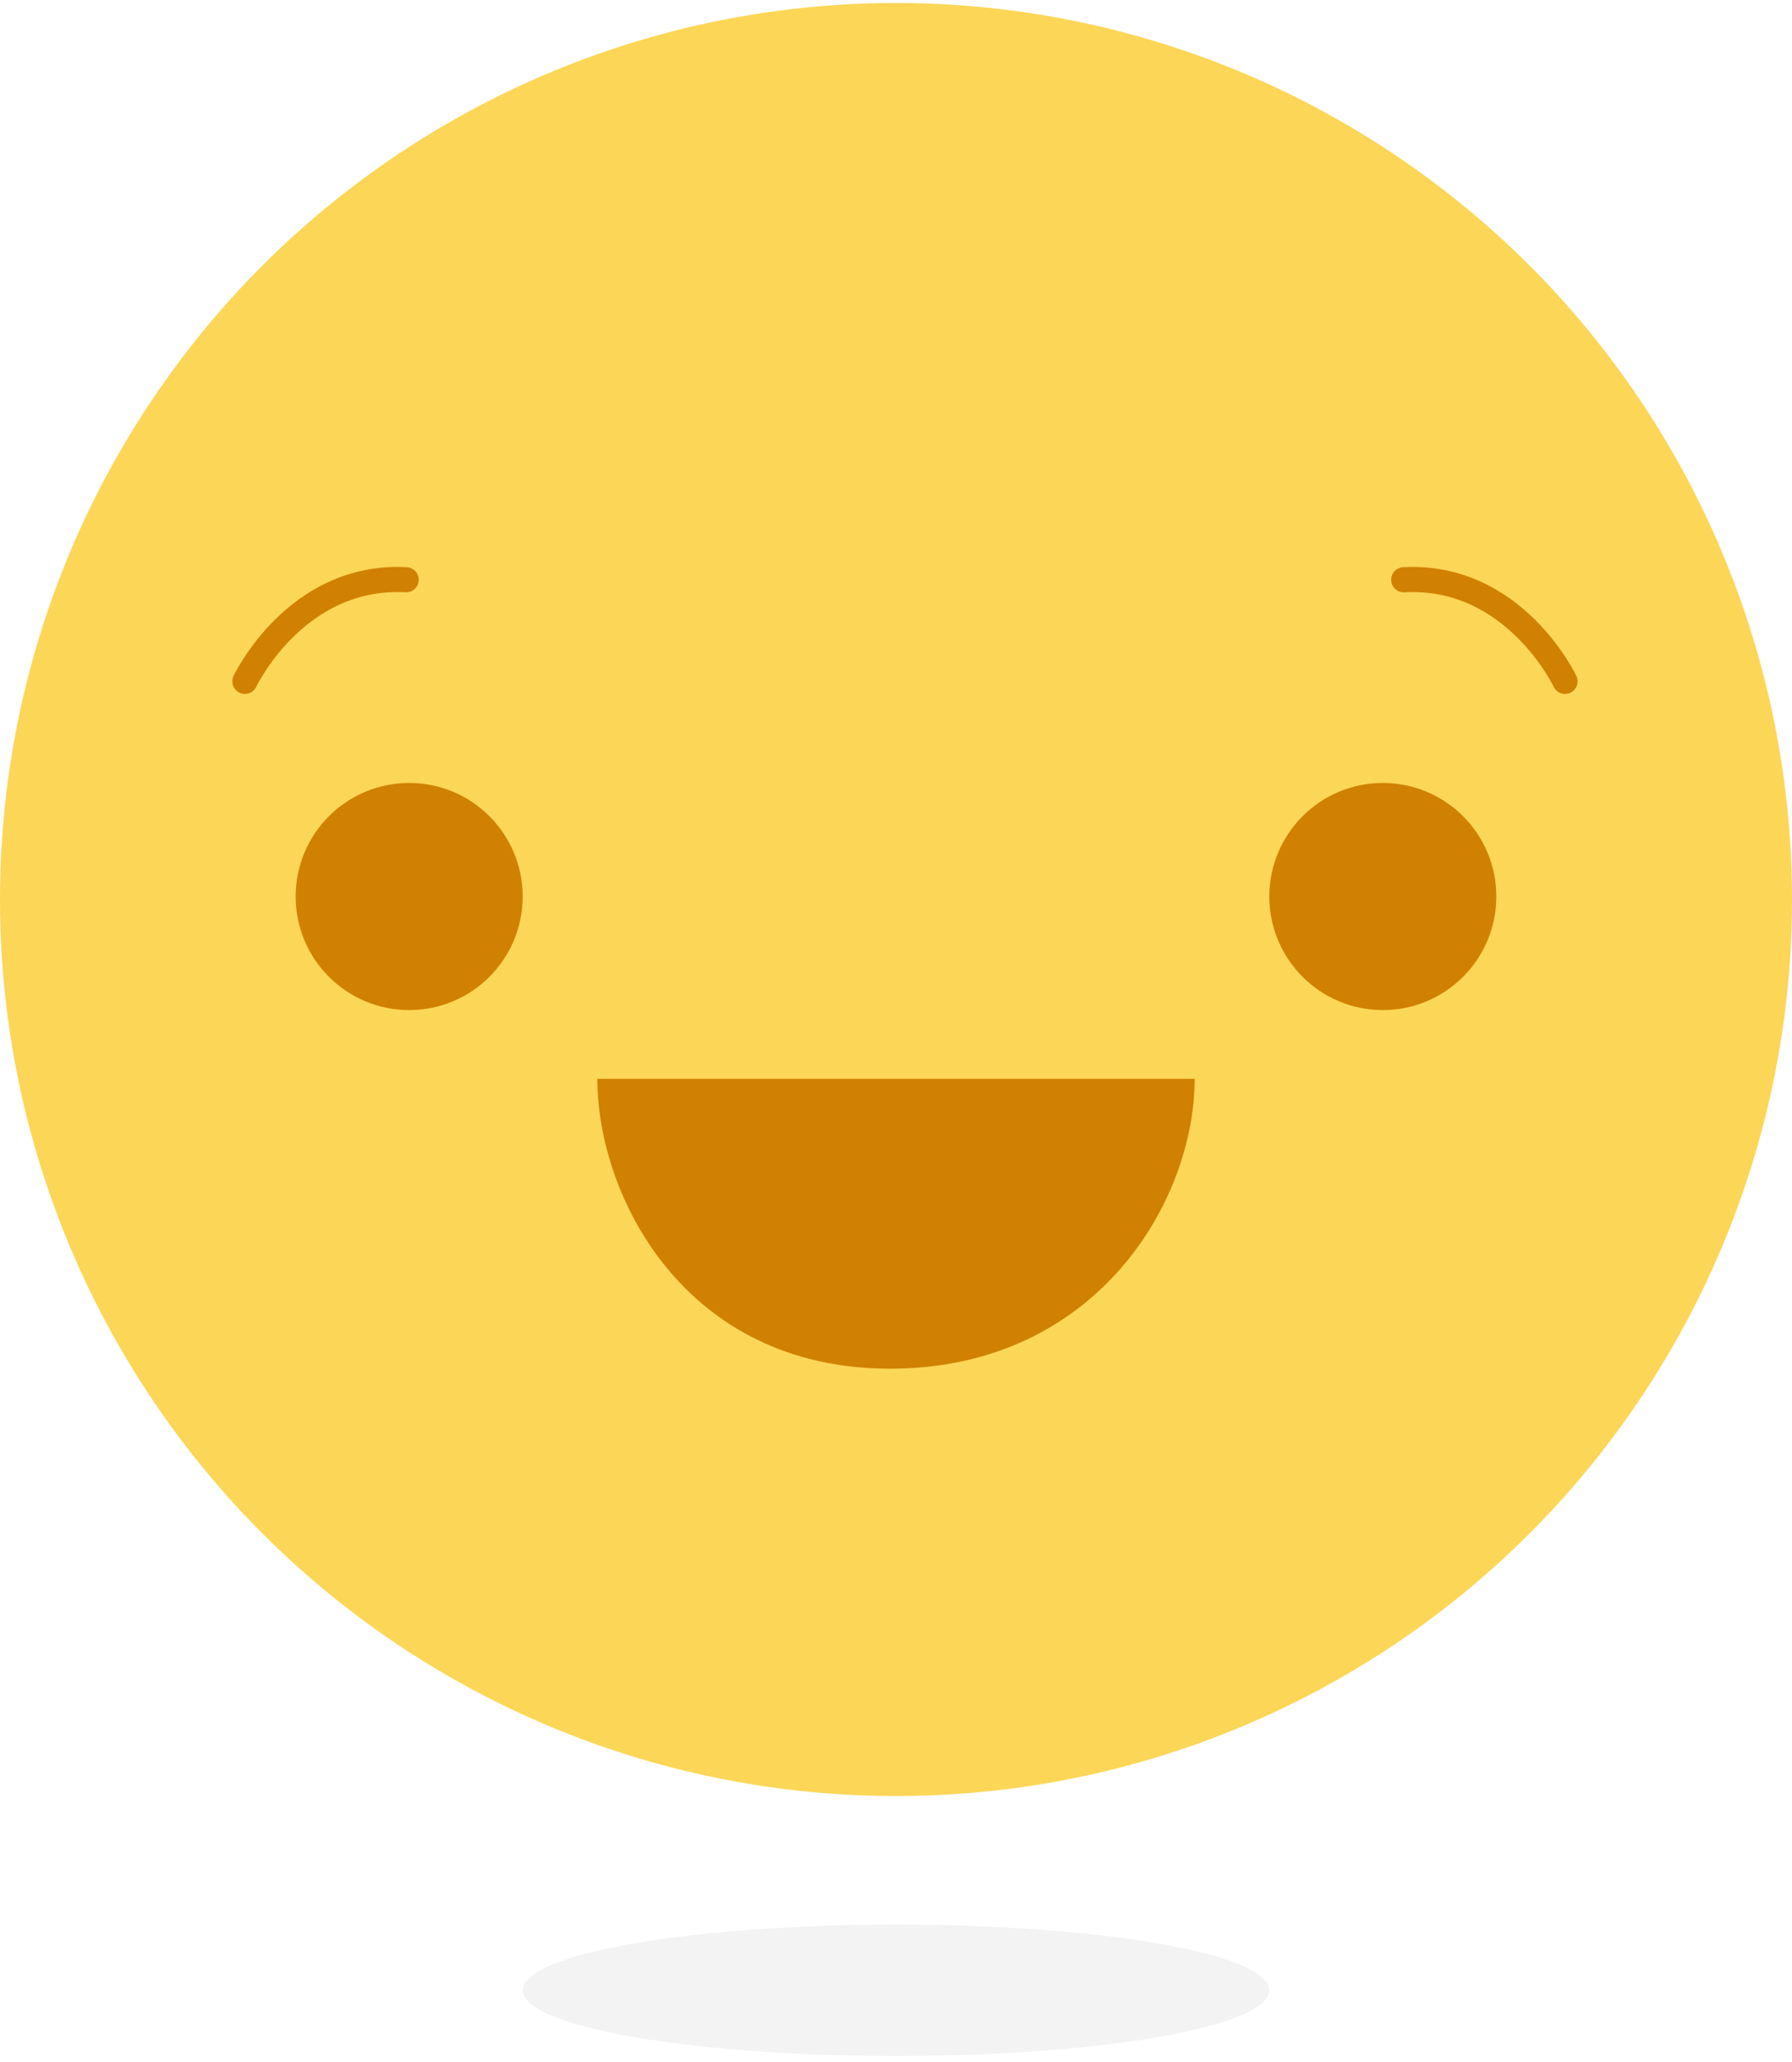<?xml version="1.0" encoding="utf-8"?>
<!-- Generator: Adobe Illustrator 18.1.0, SVG Export Plug-In . SVG Version: 6.00 Build 0)  -->
<svg version="1.1" id="Layer_1" xmlns="http://www.w3.org/2000/svg" xmlns:xlink="http://www.w3.org/1999/xlink" x="0px" y="0px"
	 viewBox="0 0 60 69" enable-background="new 0 0 60 69" xml:space="preserve">
<g>
	<ellipse opacity="5.000000e-02" fill-rule="evenodd" clip-rule="evenodd" cx="30" cy="66.6" rx="12.5" ry="2.2"/>
	<circle fill="#FCD657" cx="30" cy="30.1" r="30"/>
	<circle fill="#D08102" cx="46.3" cy="30" r="3.8"/>
	<circle fill="#D08102" cx="13.7" cy="30" r="3.8"/>
	<path fill="#D08102" d="M40,36.1c0,4.1-3.3,9.7-10.2,9.7S20,40,20,36.1H40z"/>
	<path fill="none" stroke="#D08102" stroke-width="0.841" stroke-linecap="round" stroke-miterlimit="10" d="M8.2,22.8
		c0,0,1.7-3.6,5.4-3.4"/>
	<path fill="none" stroke="#D08102" stroke-width="0.841" stroke-linecap="round" stroke-miterlimit="10" d="M52.4,22.8
		c0,0-1.7-3.6-5.4-3.4"/>
</g>
<g display="none">
	<ellipse display="inline" opacity="5.000000e-02" fill-rule="evenodd" clip-rule="evenodd" cx="30" cy="66.6" rx="12.5" ry="2.2"/>
	<circle display="inline" fill="#FCD657" cx="30" cy="30.1" r="30"/>
	<g display="inline">
		<circle fill="#D08102" cx="45.8" cy="39.6" r="3.7"/>
		<circle fill="#D08102" cx="13.9" cy="39.6" r="3.7"/>
		<path fill="none" stroke="#D08102" stroke-width="2.102" stroke-linecap="round" stroke-miterlimit="10" d="M22.5,48.2
			c4.1-3.9,10.8-3.9,14.7,0"/>
		<path fill="#D08102" d="M47.1,29.5c0,0,1.2,3.8,5,4.6"/>
		<path fill="#D08102" d="M12.9,29.5c0,0-1.2,3.8-5,4.6"/>
	</g>
</g>
</svg>

